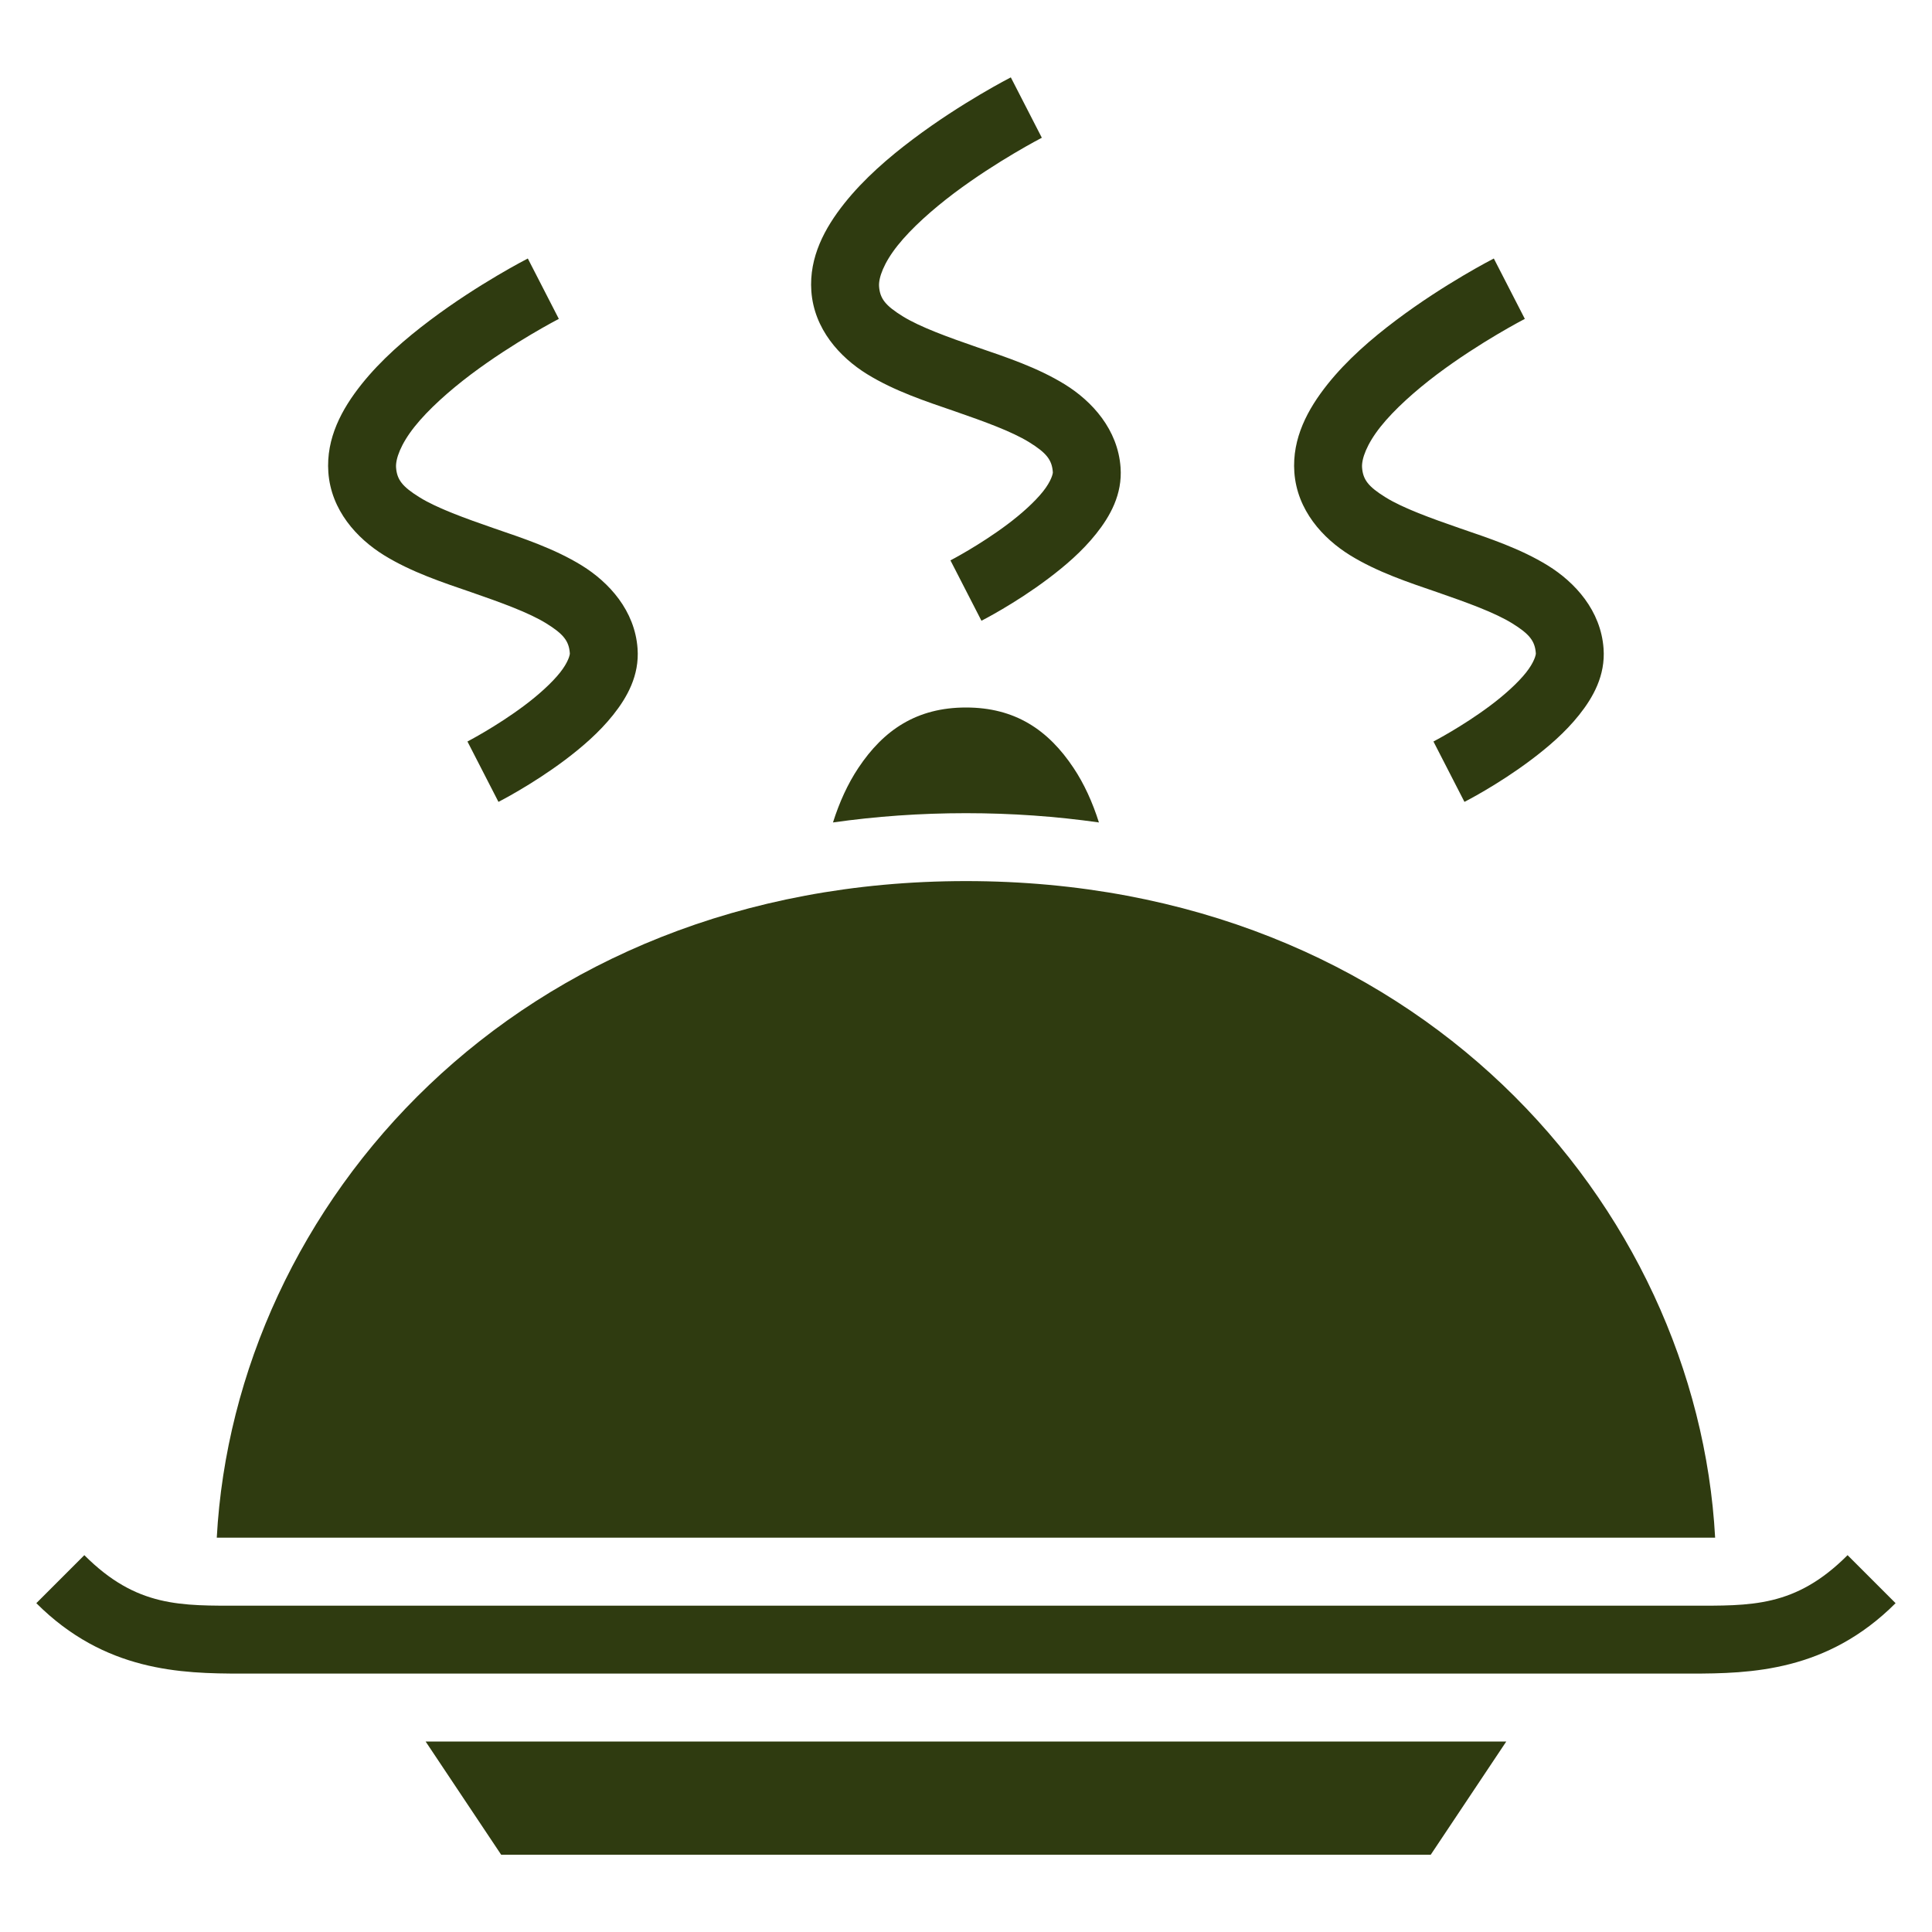 <svg width="20" height="20" viewBox="0 0 20 20" fill="none" xmlns="http://www.w3.org/2000/svg">
<g clip-path="url(#clip0_397_2834)">
<path d="M10.464 0.801C10.464 0.801 9.958 1.059 9.452 1.44C9.199 1.63 8.943 1.851 8.741 2.105C8.539 2.359 8.374 2.661 8.399 3.014C8.427 3.406 8.693 3.698 8.976 3.873C9.26 4.048 9.582 4.154 9.885 4.258C10.188 4.363 10.473 4.466 10.653 4.577C10.834 4.689 10.89 4.761 10.899 4.889C10.9 4.903 10.883 4.98 10.797 5.088C10.711 5.196 10.573 5.32 10.429 5.428C10.14 5.645 9.839 5.801 9.839 5.801L10.16 6.426C10.16 6.426 10.505 6.251 10.851 5.99C11.025 5.859 11.202 5.708 11.347 5.526C11.492 5.344 11.62 5.118 11.6 4.839C11.572 4.446 11.306 4.154 11.023 3.979C10.739 3.804 10.417 3.698 10.114 3.594C9.811 3.489 9.526 3.386 9.346 3.275C9.165 3.163 9.109 3.091 9.1 2.964C9.094 2.876 9.148 2.723 9.291 2.543C9.434 2.363 9.651 2.17 9.875 2.001C10.322 1.665 10.785 1.426 10.785 1.426L10.464 0.801ZM5.464 2.676C5.464 2.676 4.958 2.934 4.452 3.315C4.199 3.505 3.943 3.726 3.741 3.98C3.539 4.234 3.374 4.536 3.399 4.889C3.427 5.281 3.693 5.573 3.976 5.748C4.26 5.923 4.582 6.029 4.885 6.133C5.188 6.238 5.473 6.341 5.653 6.452C5.834 6.564 5.89 6.636 5.899 6.764C5.9 6.778 5.883 6.855 5.797 6.963C5.711 7.071 5.573 7.195 5.429 7.303C5.14 7.52 4.839 7.676 4.839 7.676L5.16 8.301C5.16 8.301 5.505 8.126 5.852 7.865C6.025 7.734 6.202 7.583 6.347 7.401C6.492 7.219 6.62 6.993 6.6 6.714C6.572 6.321 6.306 6.029 6.023 5.854C5.739 5.679 5.417 5.573 5.114 5.469C4.811 5.364 4.526 5.261 4.346 5.15C4.165 5.038 4.109 4.966 4.1 4.839C4.094 4.751 4.148 4.598 4.291 4.418C4.434 4.238 4.651 4.045 4.875 3.876C5.322 3.54 5.785 3.301 5.785 3.301L5.464 2.676ZM15.464 2.676C15.464 2.676 14.958 2.934 14.452 3.315C14.199 3.505 13.943 3.726 13.741 3.98C13.539 4.234 13.374 4.536 13.399 4.889C13.427 5.281 13.693 5.573 13.976 5.748C14.26 5.923 14.582 6.029 14.885 6.133C15.188 6.238 15.473 6.341 15.653 6.452C15.834 6.564 15.89 6.636 15.899 6.764C15.9 6.778 15.883 6.855 15.797 6.963C15.711 7.071 15.573 7.195 15.429 7.303C15.14 7.52 14.839 7.676 14.839 7.676L15.16 8.301C15.16 8.301 15.505 8.126 15.851 7.865C16.025 7.734 16.202 7.583 16.347 7.401C16.492 7.219 16.62 6.993 16.6 6.714C16.572 6.321 16.306 6.029 16.023 5.854C15.739 5.679 15.417 5.573 15.114 5.469C14.811 5.364 14.526 5.261 14.346 5.15C14.165 5.038 14.109 4.966 14.1 4.839C14.094 4.751 14.148 4.598 14.291 4.418C14.434 4.238 14.651 4.045 14.875 3.876C15.322 3.54 15.785 3.301 15.785 3.301L15.464 2.676ZM10 7.324C9.492 7.324 9.148 7.555 8.886 7.949C8.777 8.112 8.689 8.305 8.623 8.514C9.066 8.451 9.525 8.418 10 8.418C10.474 8.418 10.933 8.451 11.376 8.514C11.31 8.305 11.222 8.112 11.113 7.949C10.851 7.555 10.507 7.324 10 7.324ZM10 9.121C5.334 9.121 2.431 12.482 2.244 15.918H17.755C17.568 12.482 14.665 9.121 10 9.121V9.121ZM0.873 16.099L0.376 16.596C1.084 17.304 1.875 17.325 2.5 17.325H17.5C18.125 17.325 18.915 17.304 19.623 16.596L19.126 16.099C18.584 16.642 18.125 16.622 17.5 16.622H2.5C1.875 16.622 1.415 16.642 0.873 16.099ZM4.406 18.028L5.188 19.2H14.811L15.593 18.028H4.406Z" fill="#2F3B10"/>
</g>
<defs>
<clipPath id="clip0_397_2834">
<rect width="20" height="20" fill="white"/>
</clipPath>
</defs>
</svg>
